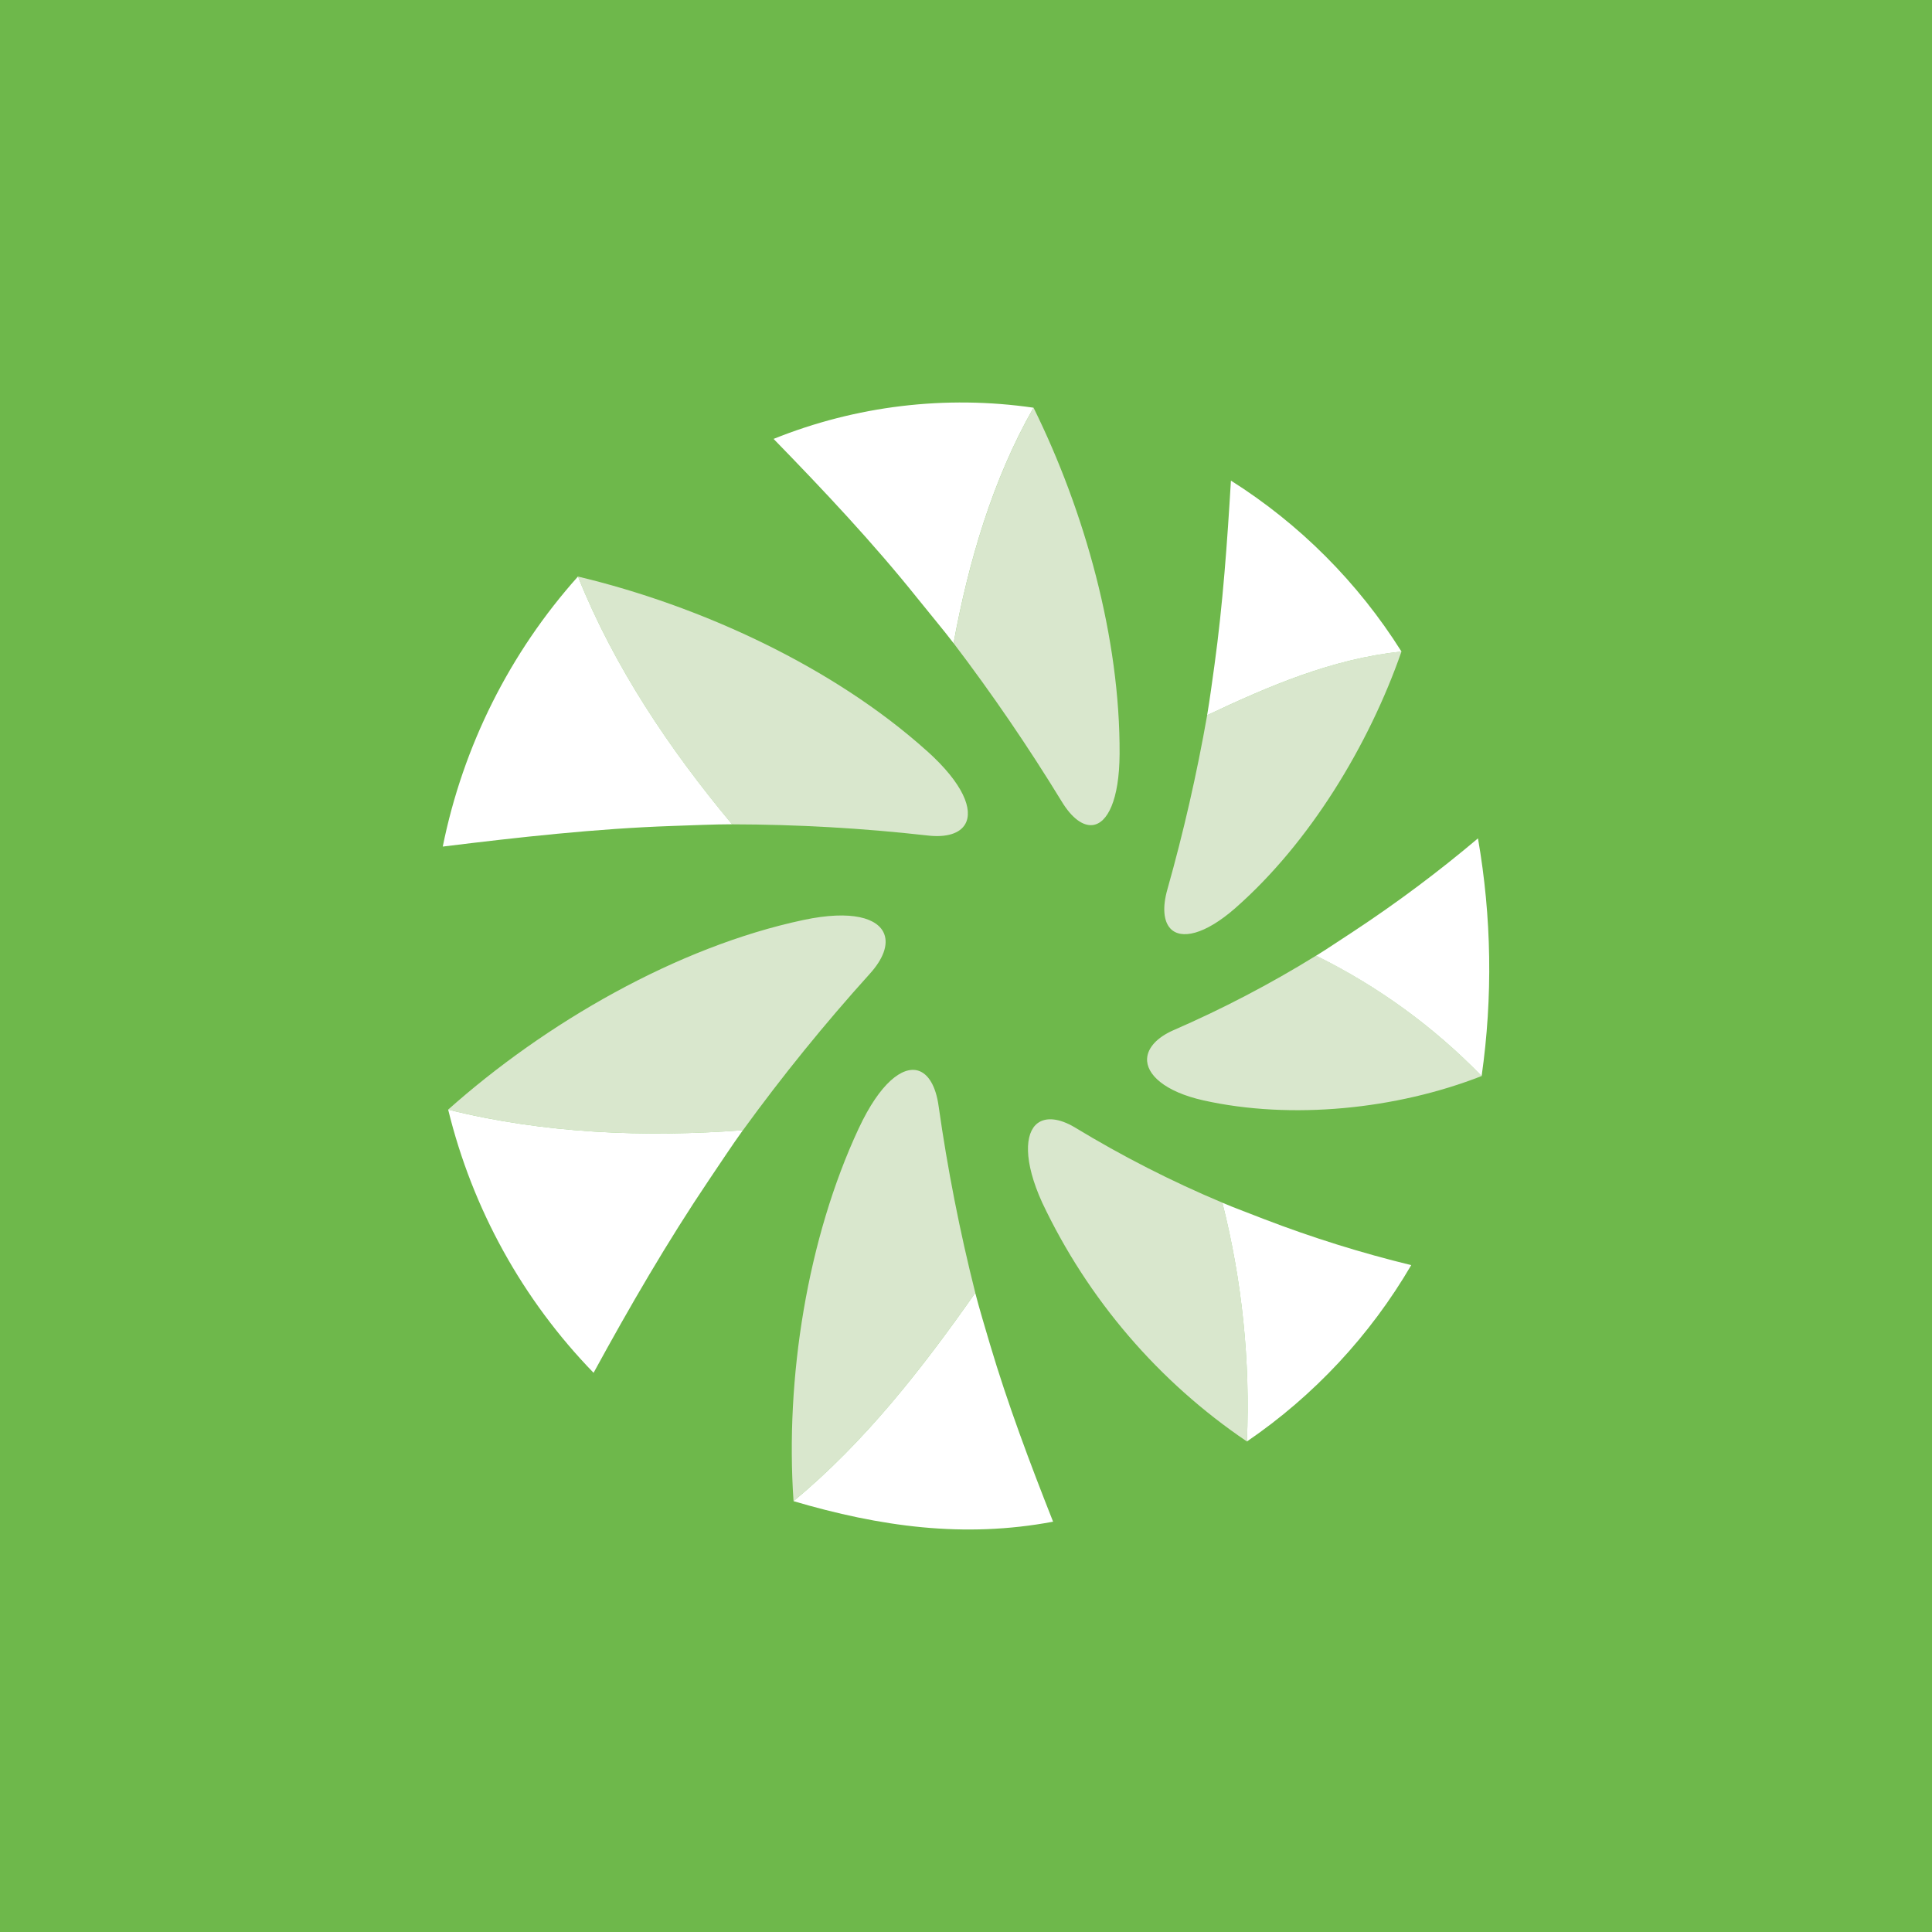 <svg width="64" height="64" viewBox="0 0 64 64" fill="none" xmlns="http://www.w3.org/2000/svg">
<rect width="64" height="64" fill="#6EB84B"/>
<path d="M37.088 24.972C37.08 26.503 36.685 27.274 36.195 27.331C35.874 27.369 35.504 27.102 35.169 26.548C34.064 24.741 32.869 22.991 31.588 21.305C31.589 21.302 31.59 21.298 31.591 21.295C32.087 18.614 32.881 15.882 34.238 13.506C35.937 16.946 37.108 21.145 37.088 24.973L37.088 24.972ZM30.714 24.883C31.914 25.963 32.243 26.828 31.975 27.298C31.799 27.606 31.361 27.753 30.719 27.676C28.571 27.434 26.411 27.311 24.25 27.307C24.248 27.305 24.245 27.301 24.242 27.298C22.192 24.845 20.338 22.082 19.146 19.099C23.209 20.067 27.606 22.087 30.714 24.885V24.883ZM26.617 30.475C28.221 30.135 29.098 30.415 29.294 30.948C29.424 31.297 29.263 31.764 28.809 32.263C27.319 33.913 25.917 35.642 24.61 37.442H24.598C21.365 37.682 18.001 37.548 14.846 36.757C18.061 33.894 22.42 31.365 26.617 30.475V30.475ZM28.449 37.374C29.151 35.872 29.899 35.309 30.415 35.466C30.753 35.569 31.002 35.981 31.093 36.642C31.388 38.724 31.793 40.789 32.308 42.828C32.306 42.831 32.303 42.834 32.301 42.837C30.542 45.346 28.655 47.763 26.287 49.728C26.007 45.672 26.739 41.032 28.449 37.373L28.449 37.374ZM34.523 39.836C33.899 38.463 33.947 37.532 34.368 37.21C34.646 36.999 35.088 37.039 35.603 37.345C37.17 38.297 38.805 39.132 40.495 39.841C40.495 39.844 40.495 39.848 40.496 39.852C41.149 42.431 41.421 45.092 41.306 47.751C38.379 45.772 36.036 43.038 34.523 39.836V39.836ZM39.872 36.453C38.579 36.166 37.959 35.584 38 35.053C38.026 34.705 38.327 34.37 38.856 34.134C40.494 33.423 42.079 32.595 43.599 31.656L43.607 31.66C45.645 32.665 47.496 34.013 49.082 35.645C46.268 36.748 42.784 37.102 39.871 36.453L39.872 36.453ZM40.931 30.074C39.906 30.974 39.118 31.128 38.773 30.761C38.546 30.521 38.501 30.058 38.672 29.459C39.208 27.559 39.647 25.634 39.989 23.69C39.992 23.689 39.995 23.687 39.998 23.686C42.062 22.715 44.135 21.823 46.426 21.582C45.343 24.691 43.381 27.919 40.931 30.073" fill="#D9E7CD"/>
<path d="M34.237 13.506C32.88 15.882 32.086 18.614 31.59 21.294L31.587 21.305C31.247 20.859 30.795 20.323 30.404 19.834C28.921 17.979 27.284 16.243 25.626 14.539C28.356 13.44 31.326 13.083 34.236 13.506L34.237 13.506ZM14.667 28.044C17.202 27.732 19.75 27.448 22.274 27.361C22.926 27.339 23.666 27.306 24.25 27.305C24.247 27.302 24.245 27.298 24.242 27.295C22.192 24.843 20.338 22.08 19.146 19.098C16.886 21.625 15.339 24.714 14.667 28.044V28.044ZM19.663 45.476C20.856 43.289 22.112 41.126 23.487 39.085C23.852 38.544 24.263 37.921 24.608 37.441H24.596C21.364 37.682 18.001 37.548 14.846 36.757C15.648 40.044 17.311 43.054 19.663 45.476V45.476ZM34.885 50.408C34.117 48.464 33.38 46.505 32.794 44.531C32.632 43.982 32.44 43.345 32.306 42.828C32.304 42.831 32.301 42.835 32.3 42.838C30.541 45.347 28.654 47.762 26.287 49.728C29.145 50.569 31.921 50.965 34.885 50.408ZM46.749 41.909C45.096 41.506 43.469 40.998 41.88 40.387C41.431 40.209 40.909 40.02 40.493 39.842L40.495 39.852C41.147 42.431 41.42 45.093 41.305 47.751C43.528 46.234 45.388 44.238 46.749 41.909V41.909ZM48.96 27.772C47.648 28.88 46.271 29.909 44.837 30.854C44.435 31.113 43.979 31.426 43.599 31.658L43.606 31.663C45.644 32.667 47.495 34.014 49.081 35.646C49.454 33.031 49.413 30.374 48.96 27.773V27.772ZM40.776 15.921C40.654 17.966 40.508 20.016 40.233 22.017C40.158 22.559 40.073 23.192 39.988 23.691L39.997 23.687C42.061 22.715 44.133 21.825 46.425 21.583C44.986 19.295 43.056 17.36 40.776 15.921" fill="white"/>
</svg>
